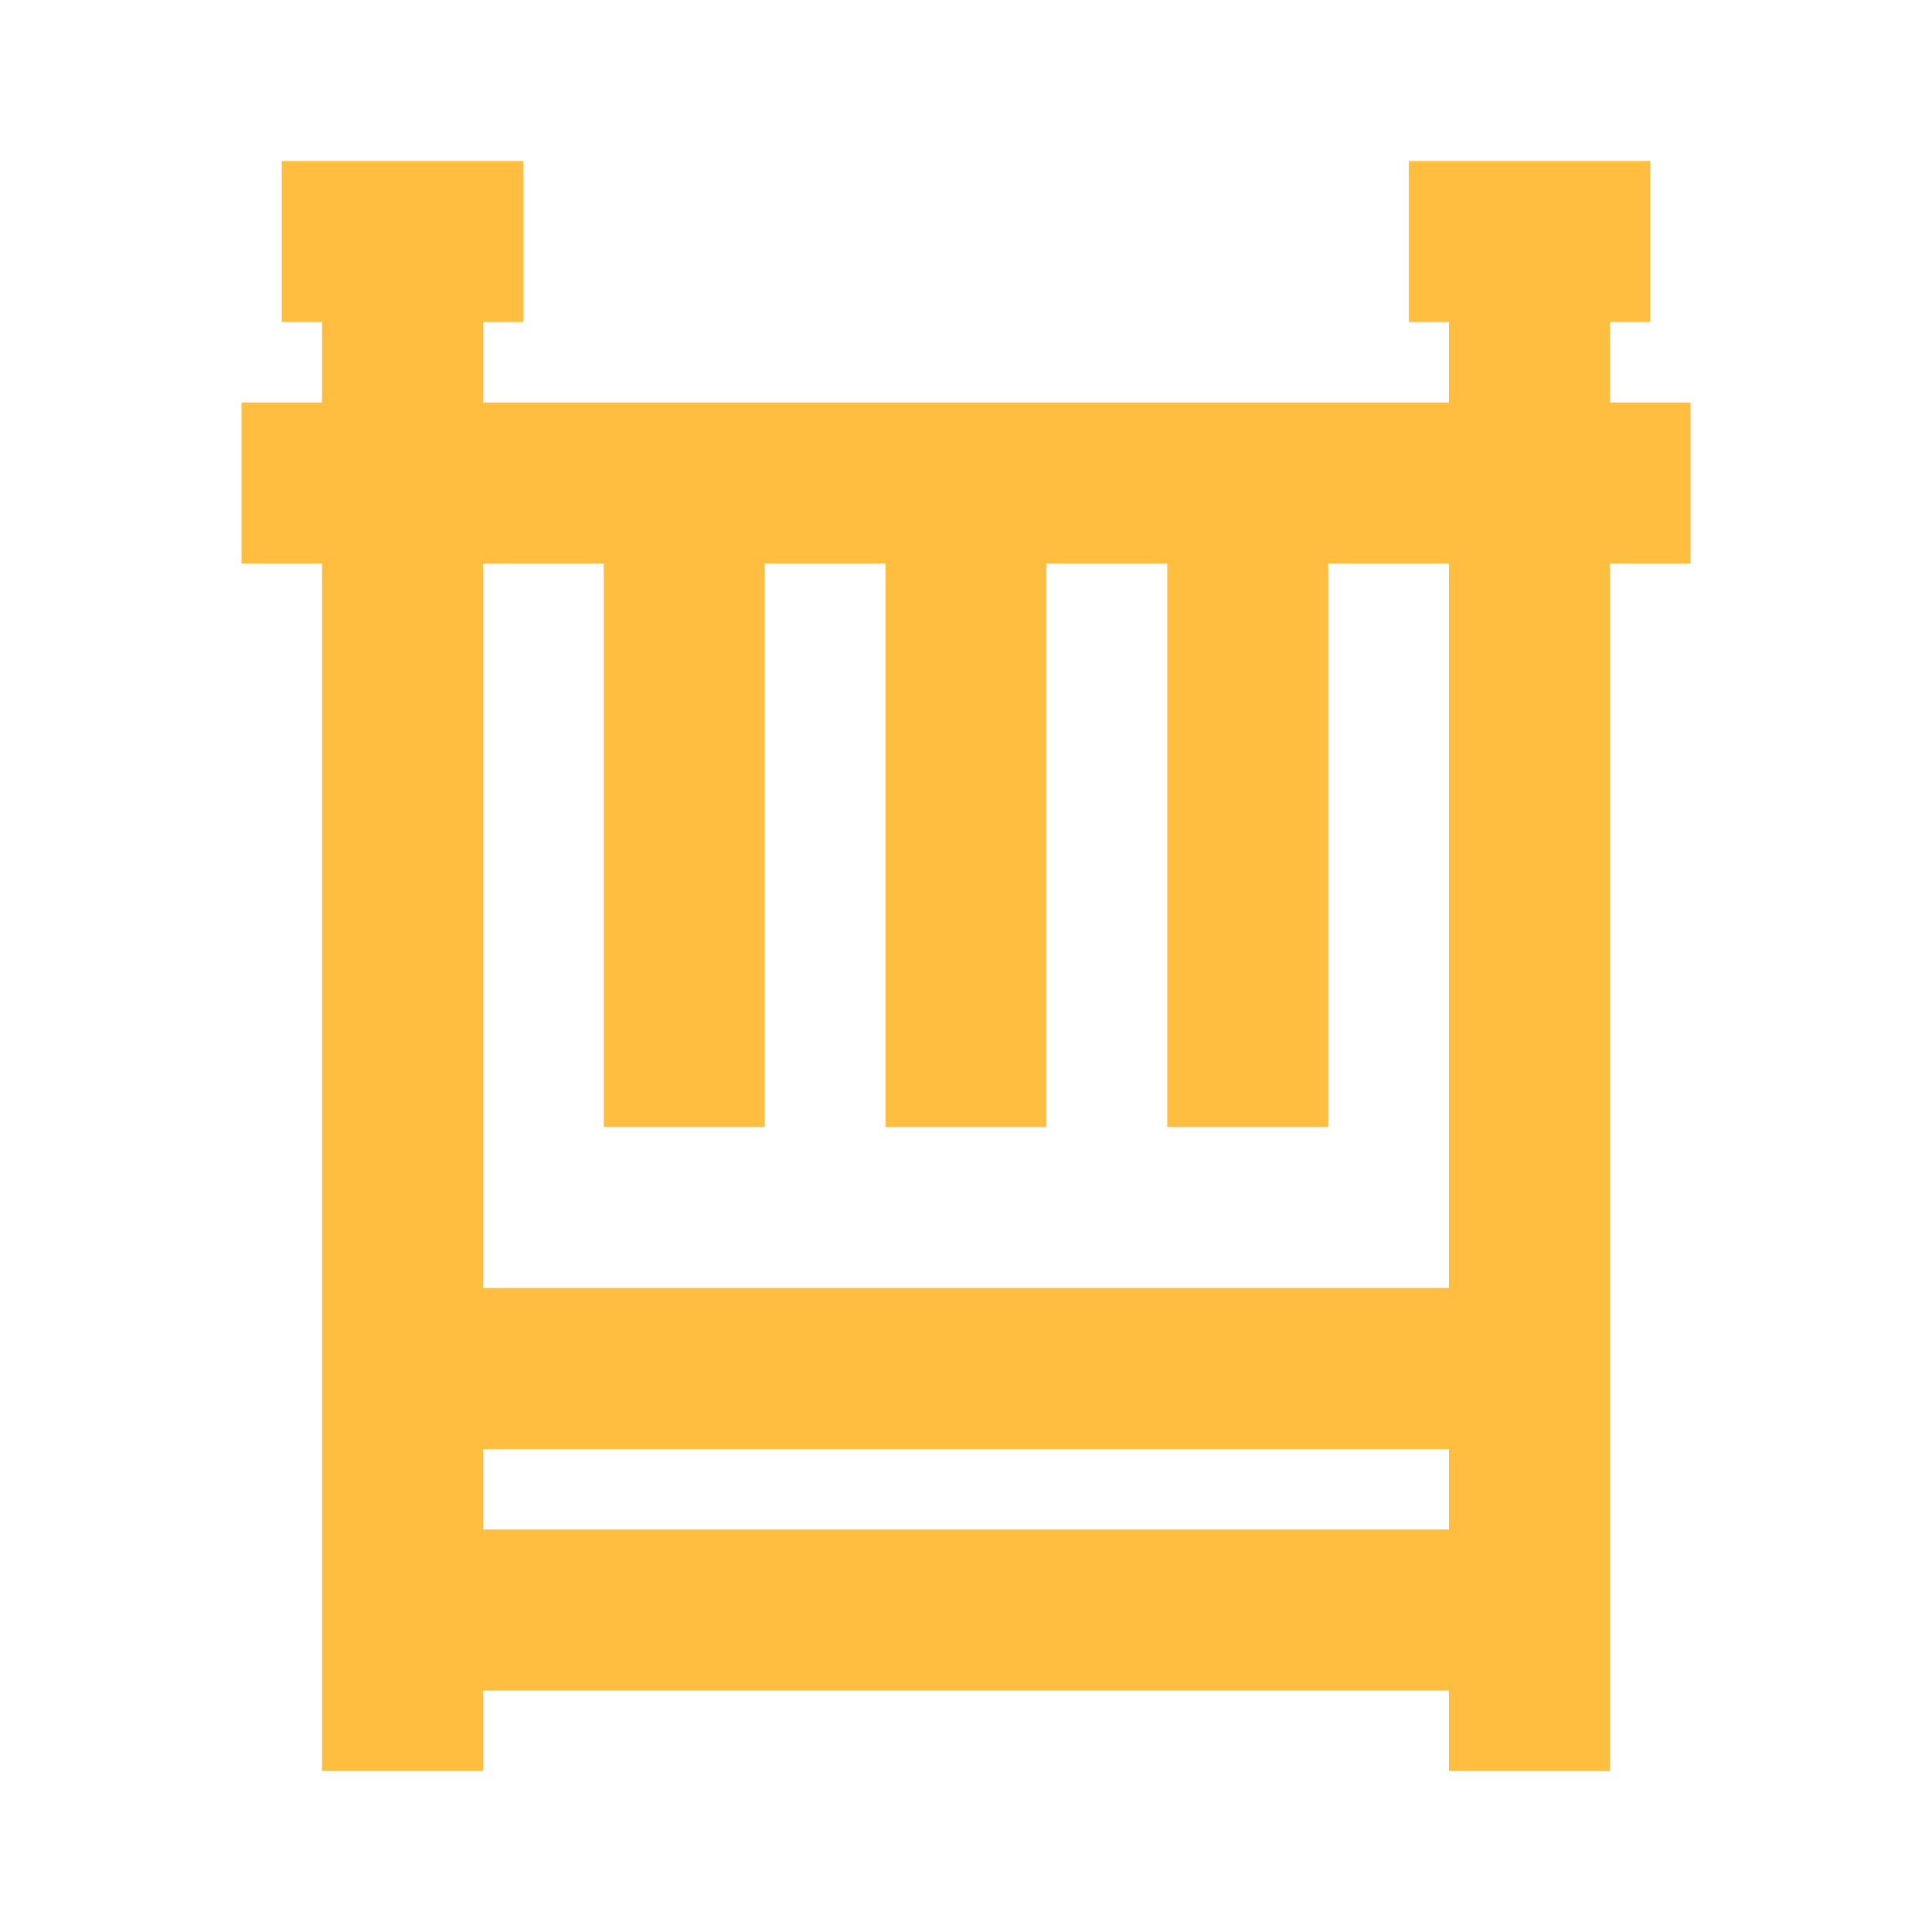 <?xml version="1.0" encoding="UTF-8"?><svg width="24" height="24" viewBox="0 0 48 48" fill="none" xmlns="http://www.w3.org/2000/svg"><path d="M38 6V44" stroke="#ffbe40" stroke-width="4" stroke-linecap="butt" stroke-linejoin="bevel"/><path d="M10 40H38" stroke="#ffbe40" stroke-width="4" stroke-linecap="butt" stroke-linejoin="bevel"/><path d="M10 34H38" stroke="#ffbe40" stroke-width="4" stroke-linecap="butt" stroke-linejoin="bevel"/><path d="M6 12H42" stroke="#ffbe40" stroke-width="4" stroke-linecap="butt" stroke-linejoin="bevel"/><path d="M35 6L41 6" stroke="#ffbe40" stroke-width="4" stroke-linecap="butt" stroke-linejoin="bevel"/><path d="M7 6L13 6" stroke="#ffbe40" stroke-width="4" stroke-linecap="butt" stroke-linejoin="bevel"/><path d="M10 6V44" stroke="#ffbe40" stroke-width="4" stroke-linecap="butt" stroke-linejoin="bevel"/><path d="M17 12V28" stroke="#ffbe40" stroke-width="4" stroke-linecap="butt" stroke-linejoin="bevel"/><path d="M24 12V28" stroke="#ffbe40" stroke-width="4" stroke-linecap="butt" stroke-linejoin="bevel"/><path d="M31 12V28" stroke="#ffbe40" stroke-width="4" stroke-linecap="butt" stroke-linejoin="bevel"/></svg>
